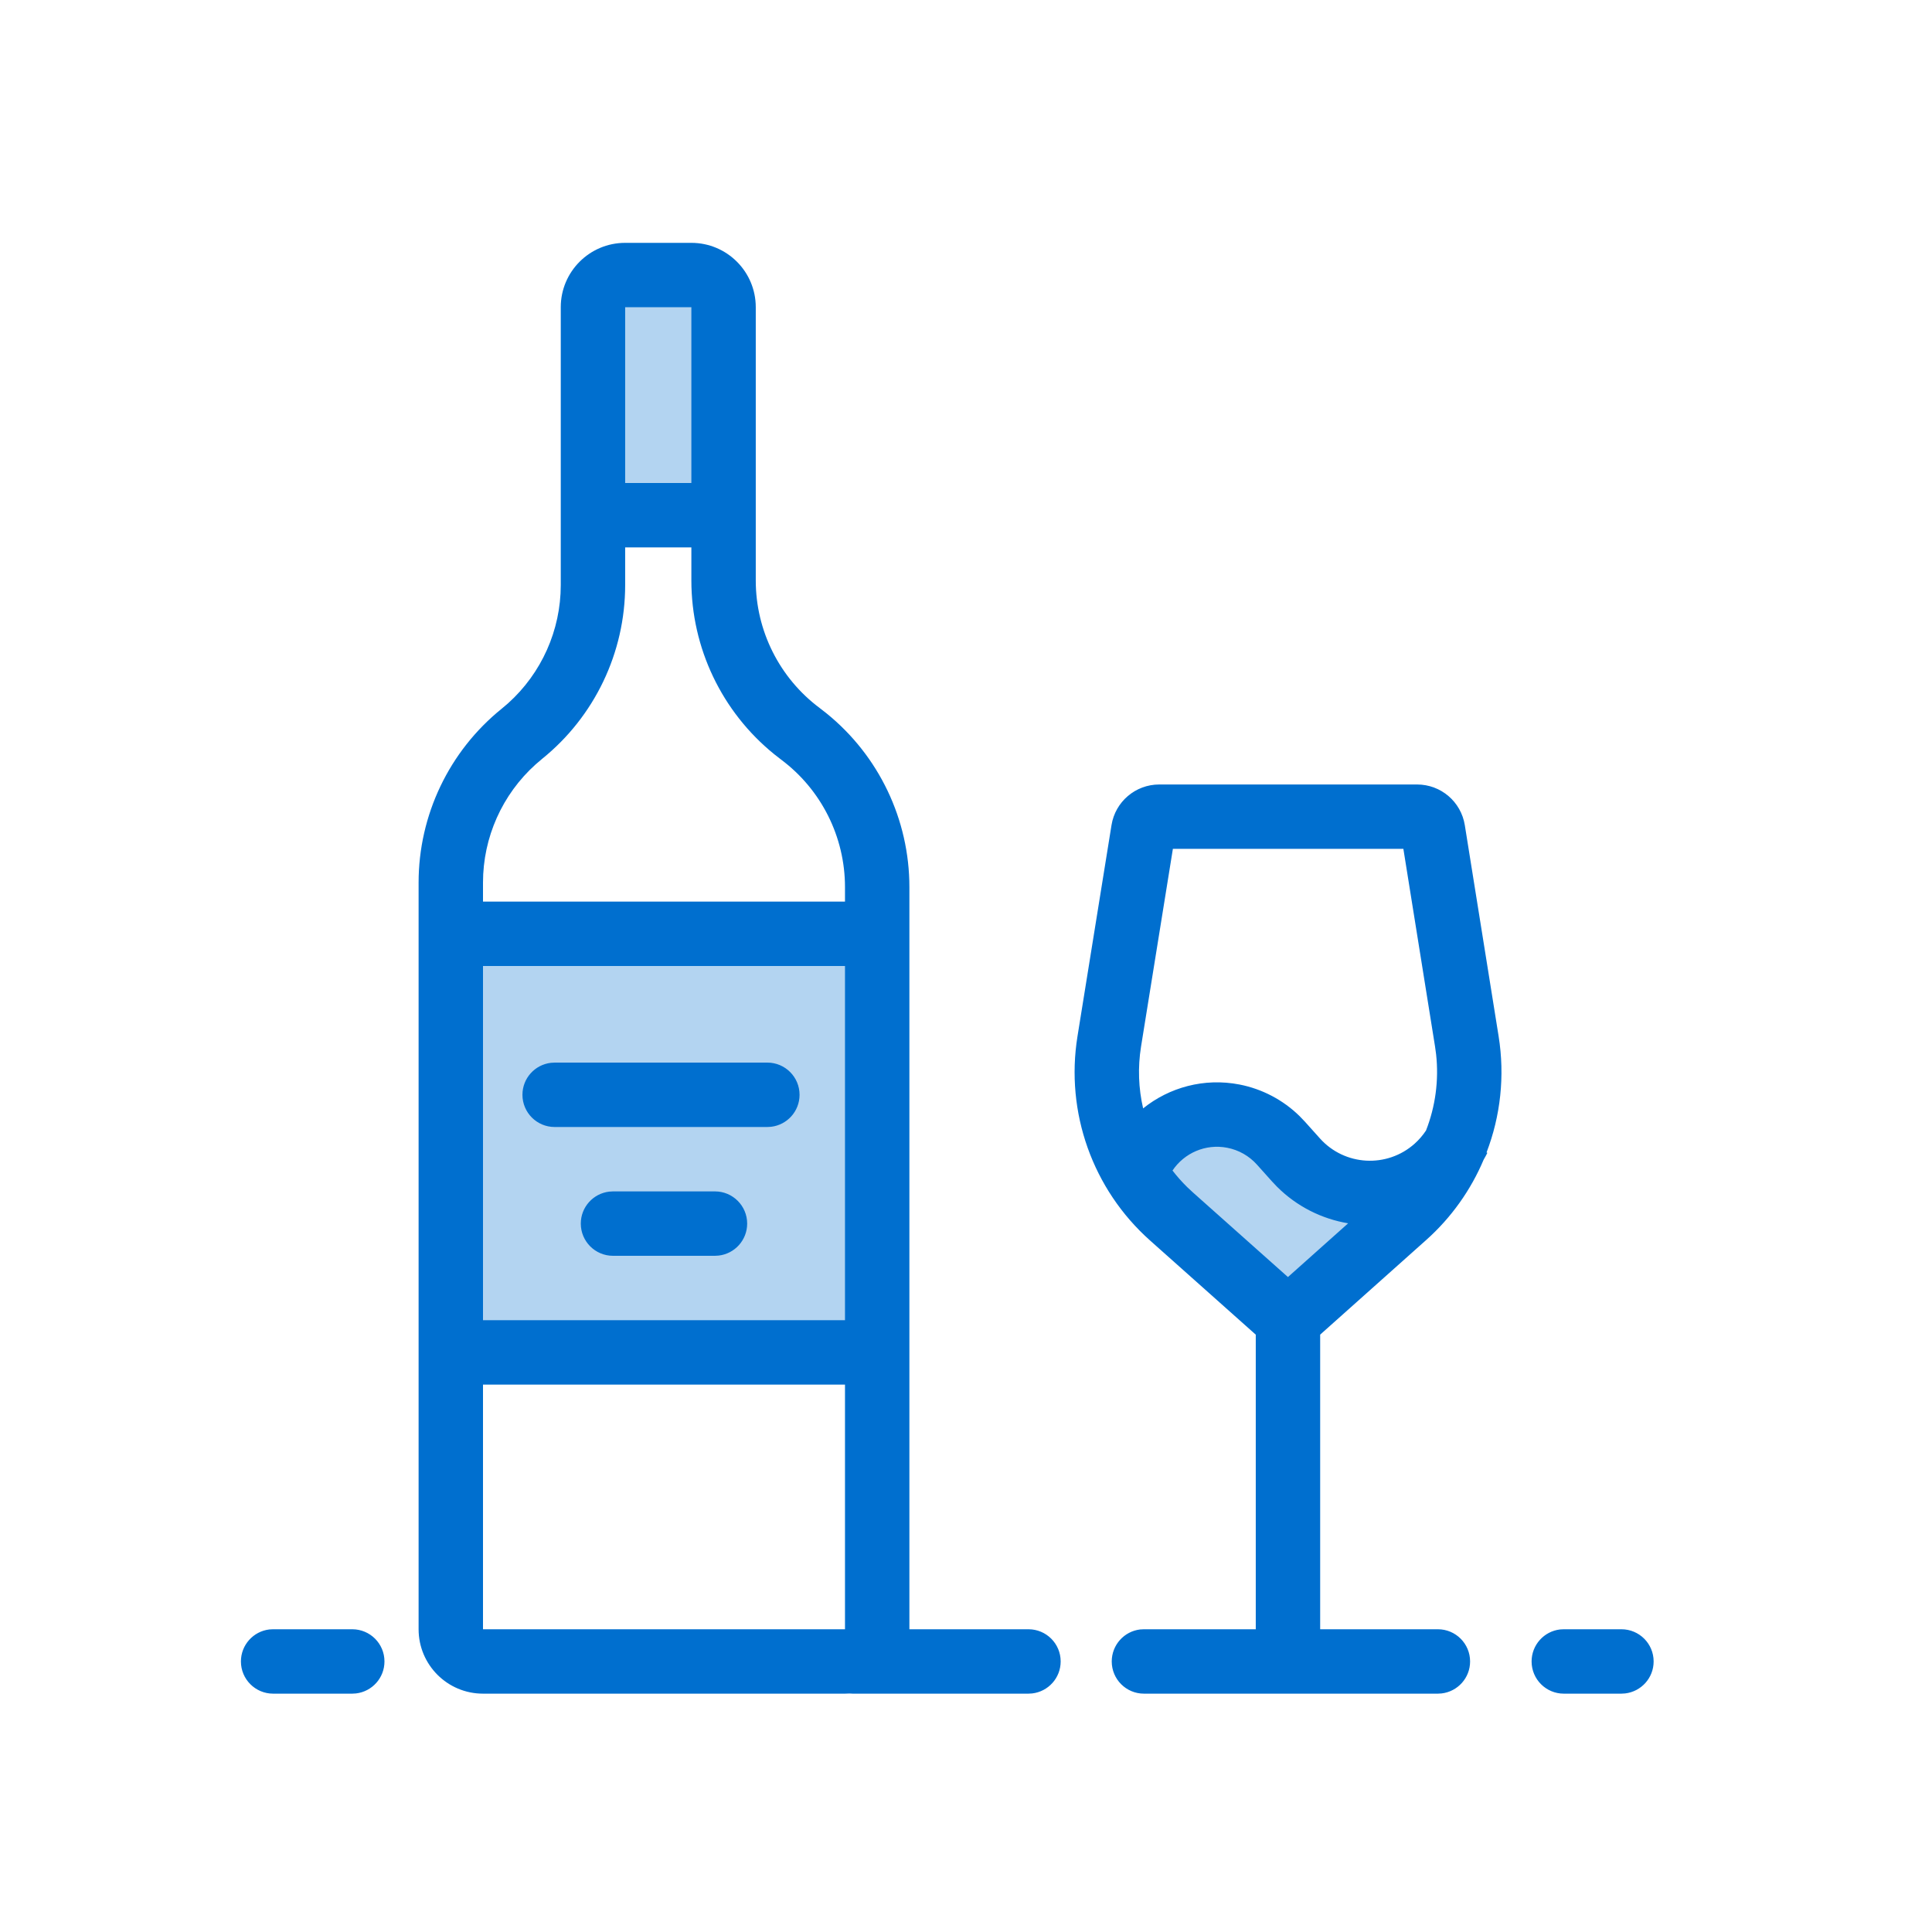 <svg width="60" height="60" viewBox="0 0 60 60" fill="none" xmlns="http://www.w3.org/2000/svg">
<rect width="60" height="60" fill="white"/>
<rect x="14" y="29" width="13" height="13" fill="#B3D4F1"/>
<path fill-rule="evenodd" clip-rule="evenodd" d="M35 35.427L38.329 34L43.284 37.527L39.818 40.527L35 35.427Z" fill="#B3D4F1"/>
<rect x="19" y="9" width="3" height="7" fill="#B3D4F1"/>
<path fill-rule="evenodd" clip-rule="evenodd" d="M21.471 7.542H19.415C18.31 7.542 17.415 8.437 17.415 9.541V18.169C17.415 19.574 16.817 20.907 15.779 21.841L15.579 22.011C13.948 23.328 13 25.313 13 27.409V50.598C13 51.702 13.895 52.598 15 52.598H26.242C26.29 52.598 26.336 52.596 26.383 52.593C26.415 52.596 26.448 52.598 26.482 52.598H31.94L32.057 52.591C32.554 52.533 32.94 52.111 32.94 51.598C32.94 51.045 32.493 50.598 31.94 50.598H28.242V27.55C28.242 25.451 27.294 23.471 25.671 22.156L25.456 21.988C24.207 21.055 23.471 19.587 23.471 18.029V9.541C23.471 8.437 22.576 7.542 21.471 7.542ZM19.415 9.541H21.471V15H19.415V9.541ZM19.415 17V18.169C19.415 20.266 18.467 22.25 16.836 23.567L16.636 23.738C15.598 24.671 15 26.005 15 27.409V28H26.242V27.55C26.242 25.991 25.507 24.523 24.258 23.59L24.043 23.422C22.42 22.108 21.471 20.127 21.471 18.029V17H19.415ZM15 41V30H26.242V41H15ZM15 43V50.598H26.242V43H15ZM22.204 37C22.756 37 23.204 37.448 23.204 38C23.204 38.513 22.818 38.935 22.32 38.993L22.204 39H19.037C18.485 39 18.037 38.552 18.037 38C18.037 37.487 18.423 37.065 18.92 37.007L19.037 37H22.204ZM35.526 50.598H38.999V41.449L35.718 38.526C33.932 36.937 33.082 34.545 33.462 32.185L34.519 25.624C34.636 24.897 35.264 24.363 36 24.363H44.01C44.747 24.363 45.374 24.898 45.491 25.626L46.541 32.182C46.739 33.416 46.6 34.659 46.166 35.791L46.191 35.803C46.155 35.875 46.117 35.946 46.076 36.015C45.679 36.955 45.075 37.811 44.29 38.511L40.999 41.448V50.598H44.655C45.207 50.598 45.655 51.045 45.655 51.598C45.655 52.111 45.269 52.533 44.771 52.591L44.655 52.598H35.526C34.973 52.598 34.526 52.15 34.526 51.598C34.526 51.085 34.912 50.662 35.409 50.604L35.526 50.598ZM41.868 37.991L39.998 39.66L37.048 37.033L36.87 36.867C36.705 36.705 36.552 36.532 36.413 36.352C36.774 35.812 37.436 35.513 38.113 35.645C38.469 35.714 38.792 35.897 39.034 36.167L39.502 36.689L39.656 36.852C40.277 37.473 41.055 37.855 41.868 37.991ZM44.286 35.109C44.187 35.258 44.07 35.395 43.936 35.515C43.078 36.284 41.76 36.212 40.991 35.354L40.523 34.832L40.358 34.66C39.847 34.16 39.2 33.819 38.496 33.681C37.394 33.467 36.312 33.77 35.501 34.422C35.357 33.801 35.332 33.151 35.436 32.503L36.425 26.362H43.583L44.566 32.498L44.599 32.739C44.689 33.552 44.577 34.365 44.286 35.109ZM10.94 50.598C11.493 50.598 11.94 51.045 11.94 51.598C11.94 52.111 11.554 52.533 11.057 52.591L10.94 52.598H8.482C7.93 52.598 7.482 52.15 7.482 51.598C7.482 51.085 7.868 50.662 8.365 50.604L8.482 50.598H10.94ZM51.355 51.598C51.355 51.045 50.907 50.598 50.355 50.598H48.565L48.448 50.604C47.951 50.662 47.565 51.085 47.565 51.598C47.565 52.15 48.013 52.598 48.565 52.598H50.355L50.471 52.591C50.969 52.533 51.355 52.111 51.355 51.598ZM24.831 34C24.831 33.448 24.383 33 23.831 33H17.225L17.108 33.007C16.611 33.065 16.225 33.487 16.225 34C16.225 34.552 16.673 35 17.225 35H23.831L23.948 34.993C24.445 34.935 24.831 34.513 24.831 34Z" fill="#006FCF"/>
</svg>
